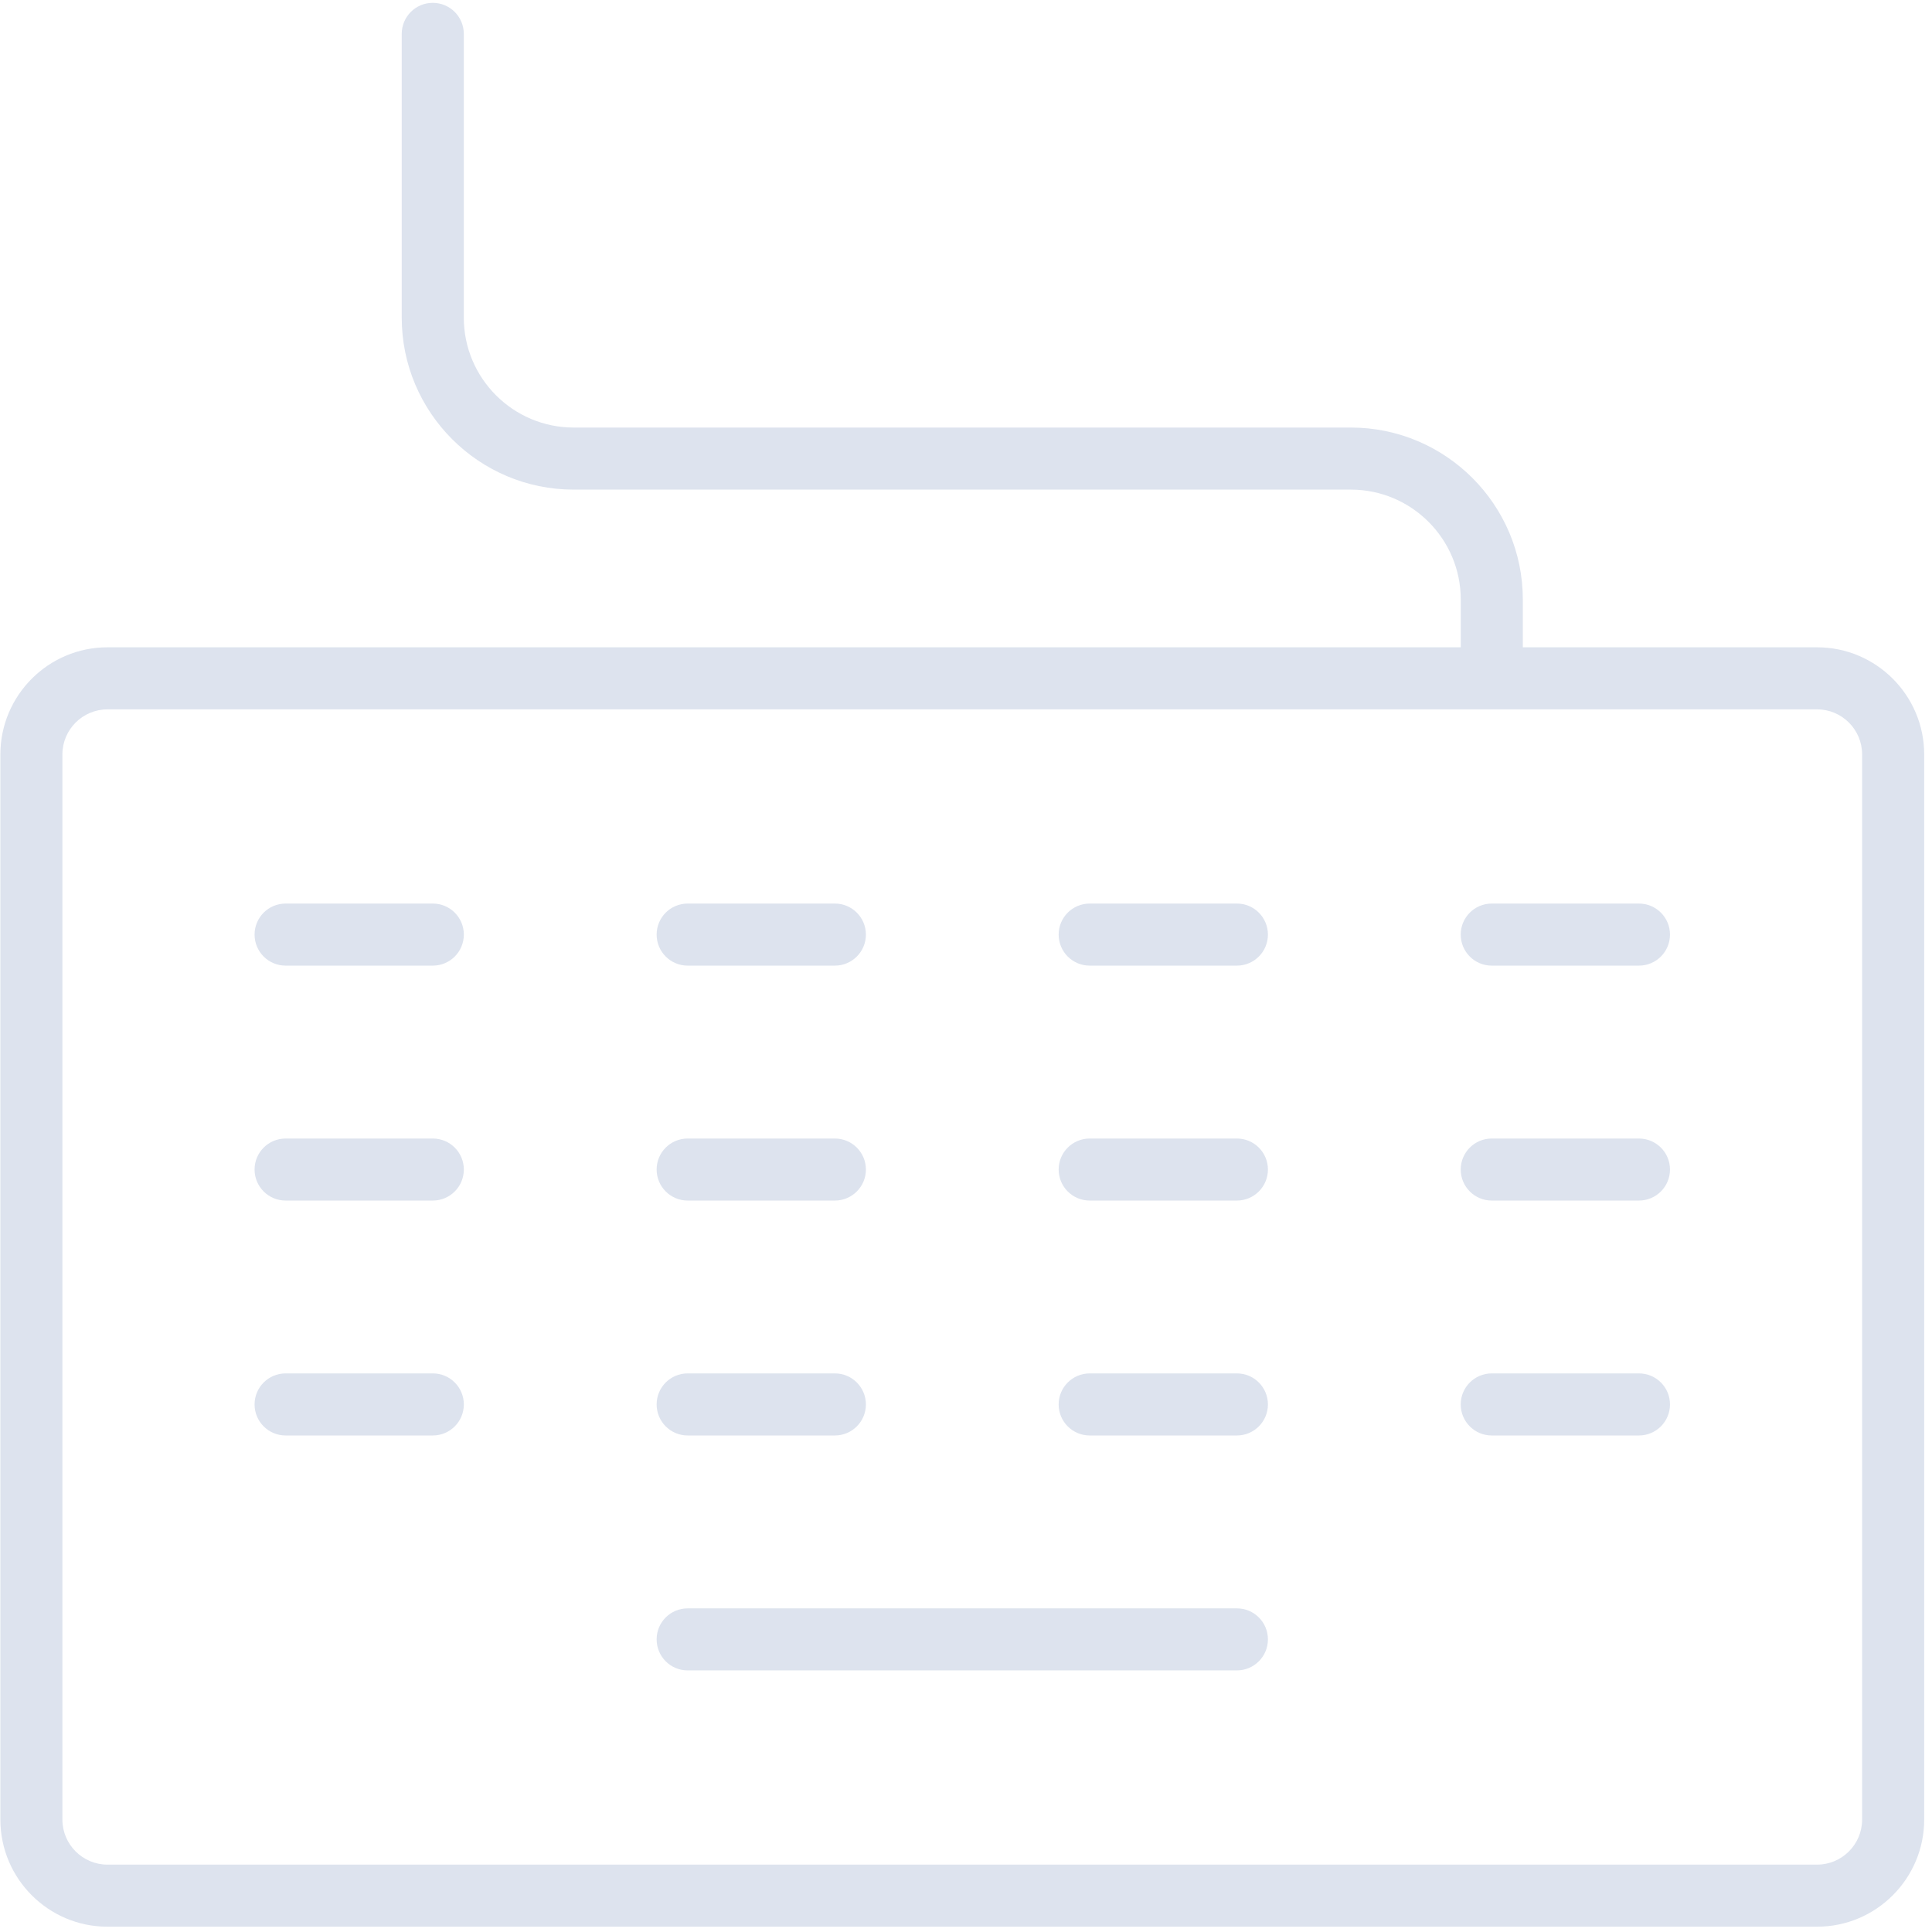 <svg width="47" height="47" viewBox="0 0 47 47" fill="none" xmlns="http://www.w3.org/2000/svg">
<path d="M44.205 15.747H37.046V14.584C37.046 12.277 35.169 10.401 32.863 10.401H13.956C12.482 10.401 11.283 9.202 11.283 7.728V0.824C11.283 0.407 10.945 0.069 10.528 0.069C10.111 0.069 9.773 0.407 9.773 0.824V7.728C9.773 10.034 11.649 11.911 13.956 11.911H32.863C34.337 11.911 35.536 13.11 35.536 14.584V15.747H2.614C1.178 15.747 0.009 16.916 0.009 18.353V44.265C0.009 45.702 1.177 46.871 2.614 46.871H44.205C45.641 46.871 46.81 45.702 46.81 44.265V18.353C46.81 16.916 45.641 15.747 44.205 15.747ZM45.3 44.265C45.3 44.869 44.809 45.361 44.205 45.361H2.614C2.01 45.361 1.518 44.869 1.518 44.265V18.353C1.518 17.748 2.01 17.257 2.614 17.257H44.205C44.809 17.257 45.3 17.748 45.3 18.353V44.265Z" fill="#DDE3EE"/>
<path d="M30.09 39.127H16.729C16.311 39.127 15.974 39.464 15.974 39.881C15.974 40.298 16.311 40.636 16.729 40.636H30.09C30.507 40.636 30.845 40.298 30.845 39.881C30.845 39.464 30.507 39.127 30.09 39.127Z" fill="#DDE3EE"/>
<path d="M10.529 33.411H6.948C6.531 33.411 6.193 33.749 6.193 34.166C6.193 34.583 6.531 34.921 6.948 34.921H10.529C10.946 34.921 11.284 34.583 11.284 34.166C11.284 33.749 10.946 33.411 10.529 33.411Z" fill="#DDE3EE"/>
<path d="M39.871 33.411H36.289C35.873 33.411 35.535 33.749 35.535 34.166C35.535 34.583 35.873 34.921 36.289 34.921H39.871C40.288 34.921 40.626 34.583 40.626 34.166C40.626 33.749 40.288 33.411 39.871 33.411Z" fill="#DDE3EE"/>
<path d="M30.09 33.411H26.509C26.092 33.411 25.754 33.749 25.754 34.166C25.754 34.583 26.092 34.921 26.509 34.921H30.09C30.507 34.921 30.845 34.583 30.845 34.166C30.845 33.749 30.507 33.411 30.09 33.411Z" fill="#DDE3EE"/>
<path d="M16.729 34.921H20.31C20.727 34.921 21.065 34.583 21.065 34.166C21.065 33.749 20.727 33.411 20.31 33.411H16.729C16.311 33.411 15.974 33.749 15.974 34.166C15.974 34.583 16.312 34.921 16.729 34.921Z" fill="#DDE3EE"/>
<path d="M10.529 27.697H6.948C6.531 27.697 6.193 28.035 6.193 28.451C6.193 28.868 6.531 29.206 6.948 29.206H10.529C10.946 29.206 11.284 28.868 11.284 28.451C11.284 28.035 10.946 27.697 10.529 27.697Z" fill="#DDE3EE"/>
<path d="M39.871 27.697H36.289C35.873 27.697 35.535 28.035 35.535 28.451C35.535 28.868 35.873 29.206 36.289 29.206H39.871C40.288 29.206 40.626 28.868 40.626 28.451C40.626 28.035 40.288 27.697 39.871 27.697Z" fill="#DDE3EE"/>
<path d="M30.09 27.697H26.509C26.092 27.697 25.754 28.035 25.754 28.451C25.754 28.868 26.092 29.206 26.509 29.206H30.09C30.507 29.206 30.845 28.868 30.845 28.451C30.845 28.035 30.507 27.697 30.09 27.697Z" fill="#DDE3EE"/>
<path d="M16.729 29.206H20.31C20.727 29.206 21.065 28.868 21.065 28.451C21.065 28.035 20.727 27.697 20.31 27.697H16.729C16.311 27.697 15.974 28.035 15.974 28.451C15.974 28.868 16.312 29.206 16.729 29.206Z" fill="#DDE3EE"/>
<path d="M10.529 21.981H6.948C6.531 21.981 6.193 22.319 6.193 22.736C6.193 23.153 6.531 23.491 6.948 23.491H10.529C10.946 23.491 11.284 23.153 11.284 22.736C11.284 22.319 10.946 21.981 10.529 21.981Z" fill="#DDE3EE"/>
<path d="M39.871 21.981H36.289C35.873 21.981 35.535 22.319 35.535 22.736C35.535 23.153 35.873 23.491 36.289 23.491H39.871C40.288 23.491 40.626 23.153 40.626 22.736C40.626 22.319 40.288 21.981 39.871 21.981Z" fill="#DDE3EE"/>
<path d="M30.09 21.981H26.509C26.092 21.981 25.754 22.319 25.754 22.736C25.754 23.153 26.092 23.491 26.509 23.491H30.09C30.507 23.491 30.845 23.153 30.845 22.736C30.845 22.319 30.507 21.981 30.09 21.981Z" fill="#DDE3EE"/>
<path d="M16.729 23.491H20.31C20.727 23.491 21.065 23.153 21.065 22.736C21.065 22.319 20.727 21.981 20.31 21.981H16.729C16.311 21.981 15.974 22.319 15.974 22.736C15.974 23.153 16.312 23.491 16.729 23.491Z" fill="#DDE3EE"/>
</svg>
